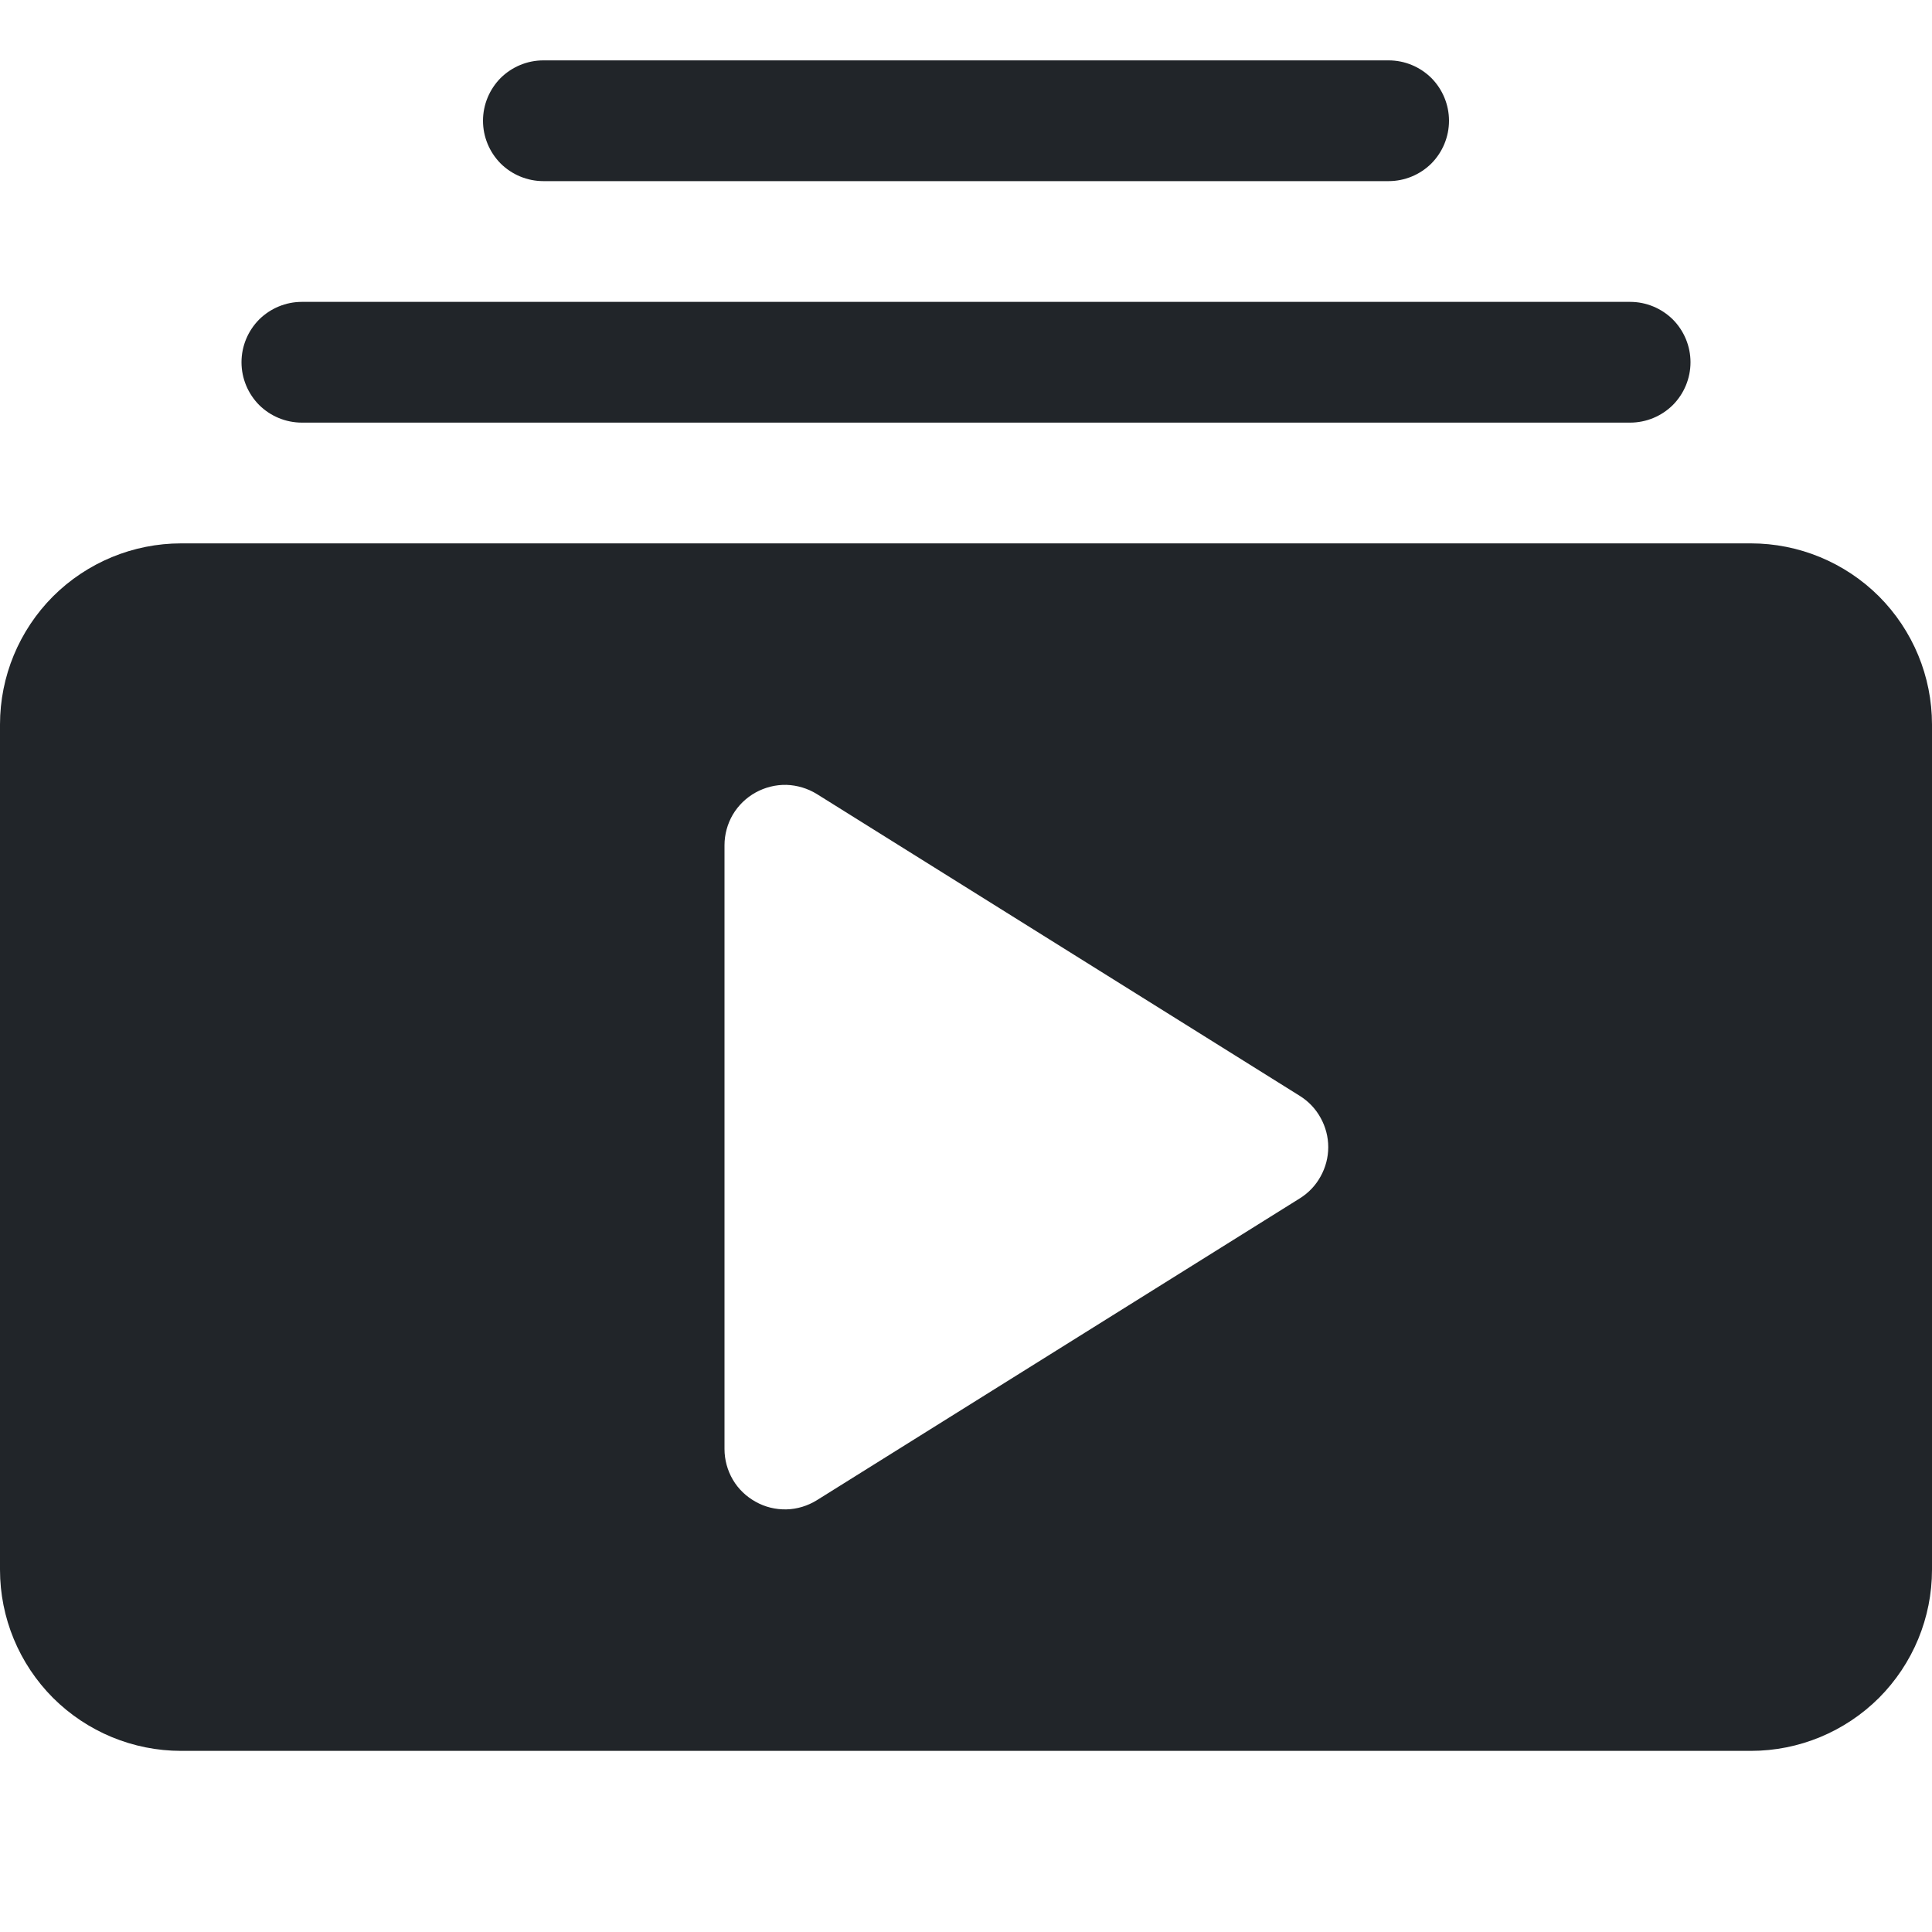 <svg width="16" height="16" viewBox="0 0 16 16" fill="none" xmlns="http://www.w3.org/2000/svg">
<path d="M2.5 3.5C2.367 3.5 2.24 3.447 2.146 3.354C2.053 3.26 2 3.133 2 3C2 2.867 2.053 2.74 2.146 2.646C2.24 2.553 2.367 2.5 2.5 2.5H13.5C13.633 2.5 13.76 2.553 13.854 2.646C13.947 2.74 14 2.867 14 3C14 3.133 13.947 3.26 13.854 3.354C13.76 3.447 13.633 3.5 13.5 3.5H2.5ZM4.5 1.5C4.367 1.5 4.24 1.447 4.146 1.354C4.053 1.26 4 1.133 4 1C4 0.867 4.053 0.74 4.146 0.646C4.24 0.553 4.367 0.5 4.5 0.5H11.5C11.633 0.5 11.76 0.553 11.854 0.646C11.947 0.74 12 0.867 12 1C12 1.133 11.947 1.26 11.854 1.354C11.76 1.447 11.633 1.5 11.5 1.5H4.5ZM0 13C0 13.398 0.158 13.779 0.439 14.061C0.721 14.342 1.102 14.5 1.5 14.5H14.5C14.898 14.5 15.279 14.342 15.561 14.061C15.842 13.779 16 13.398 16 13V6C16 5.602 15.842 5.221 15.561 4.939C15.279 4.658 14.898 4.5 14.5 4.5H1.5C1.102 4.5 0.721 4.658 0.439 4.939C0.158 5.221 0 5.602 0 6L0 13ZM6.258 6.563C6.336 6.52 6.424 6.498 6.513 6.5C6.602 6.503 6.689 6.529 6.765 6.576L10.765 9.076C10.837 9.121 10.896 9.183 10.937 9.258C10.978 9.332 11 9.415 11 9.5C11 9.585 10.978 9.668 10.937 9.742C10.896 9.817 10.837 9.879 10.765 9.924L6.765 12.424C6.689 12.471 6.602 12.498 6.513 12.5C6.424 12.502 6.336 12.481 6.258 12.437C6.18 12.394 6.114 12.331 6.069 12.254C6.024 12.177 6 12.089 6 12V7C6 6.911 6.024 6.823 6.069 6.746C6.115 6.669 6.18 6.606 6.258 6.563Z" fill="#212529"/>
</svg>

